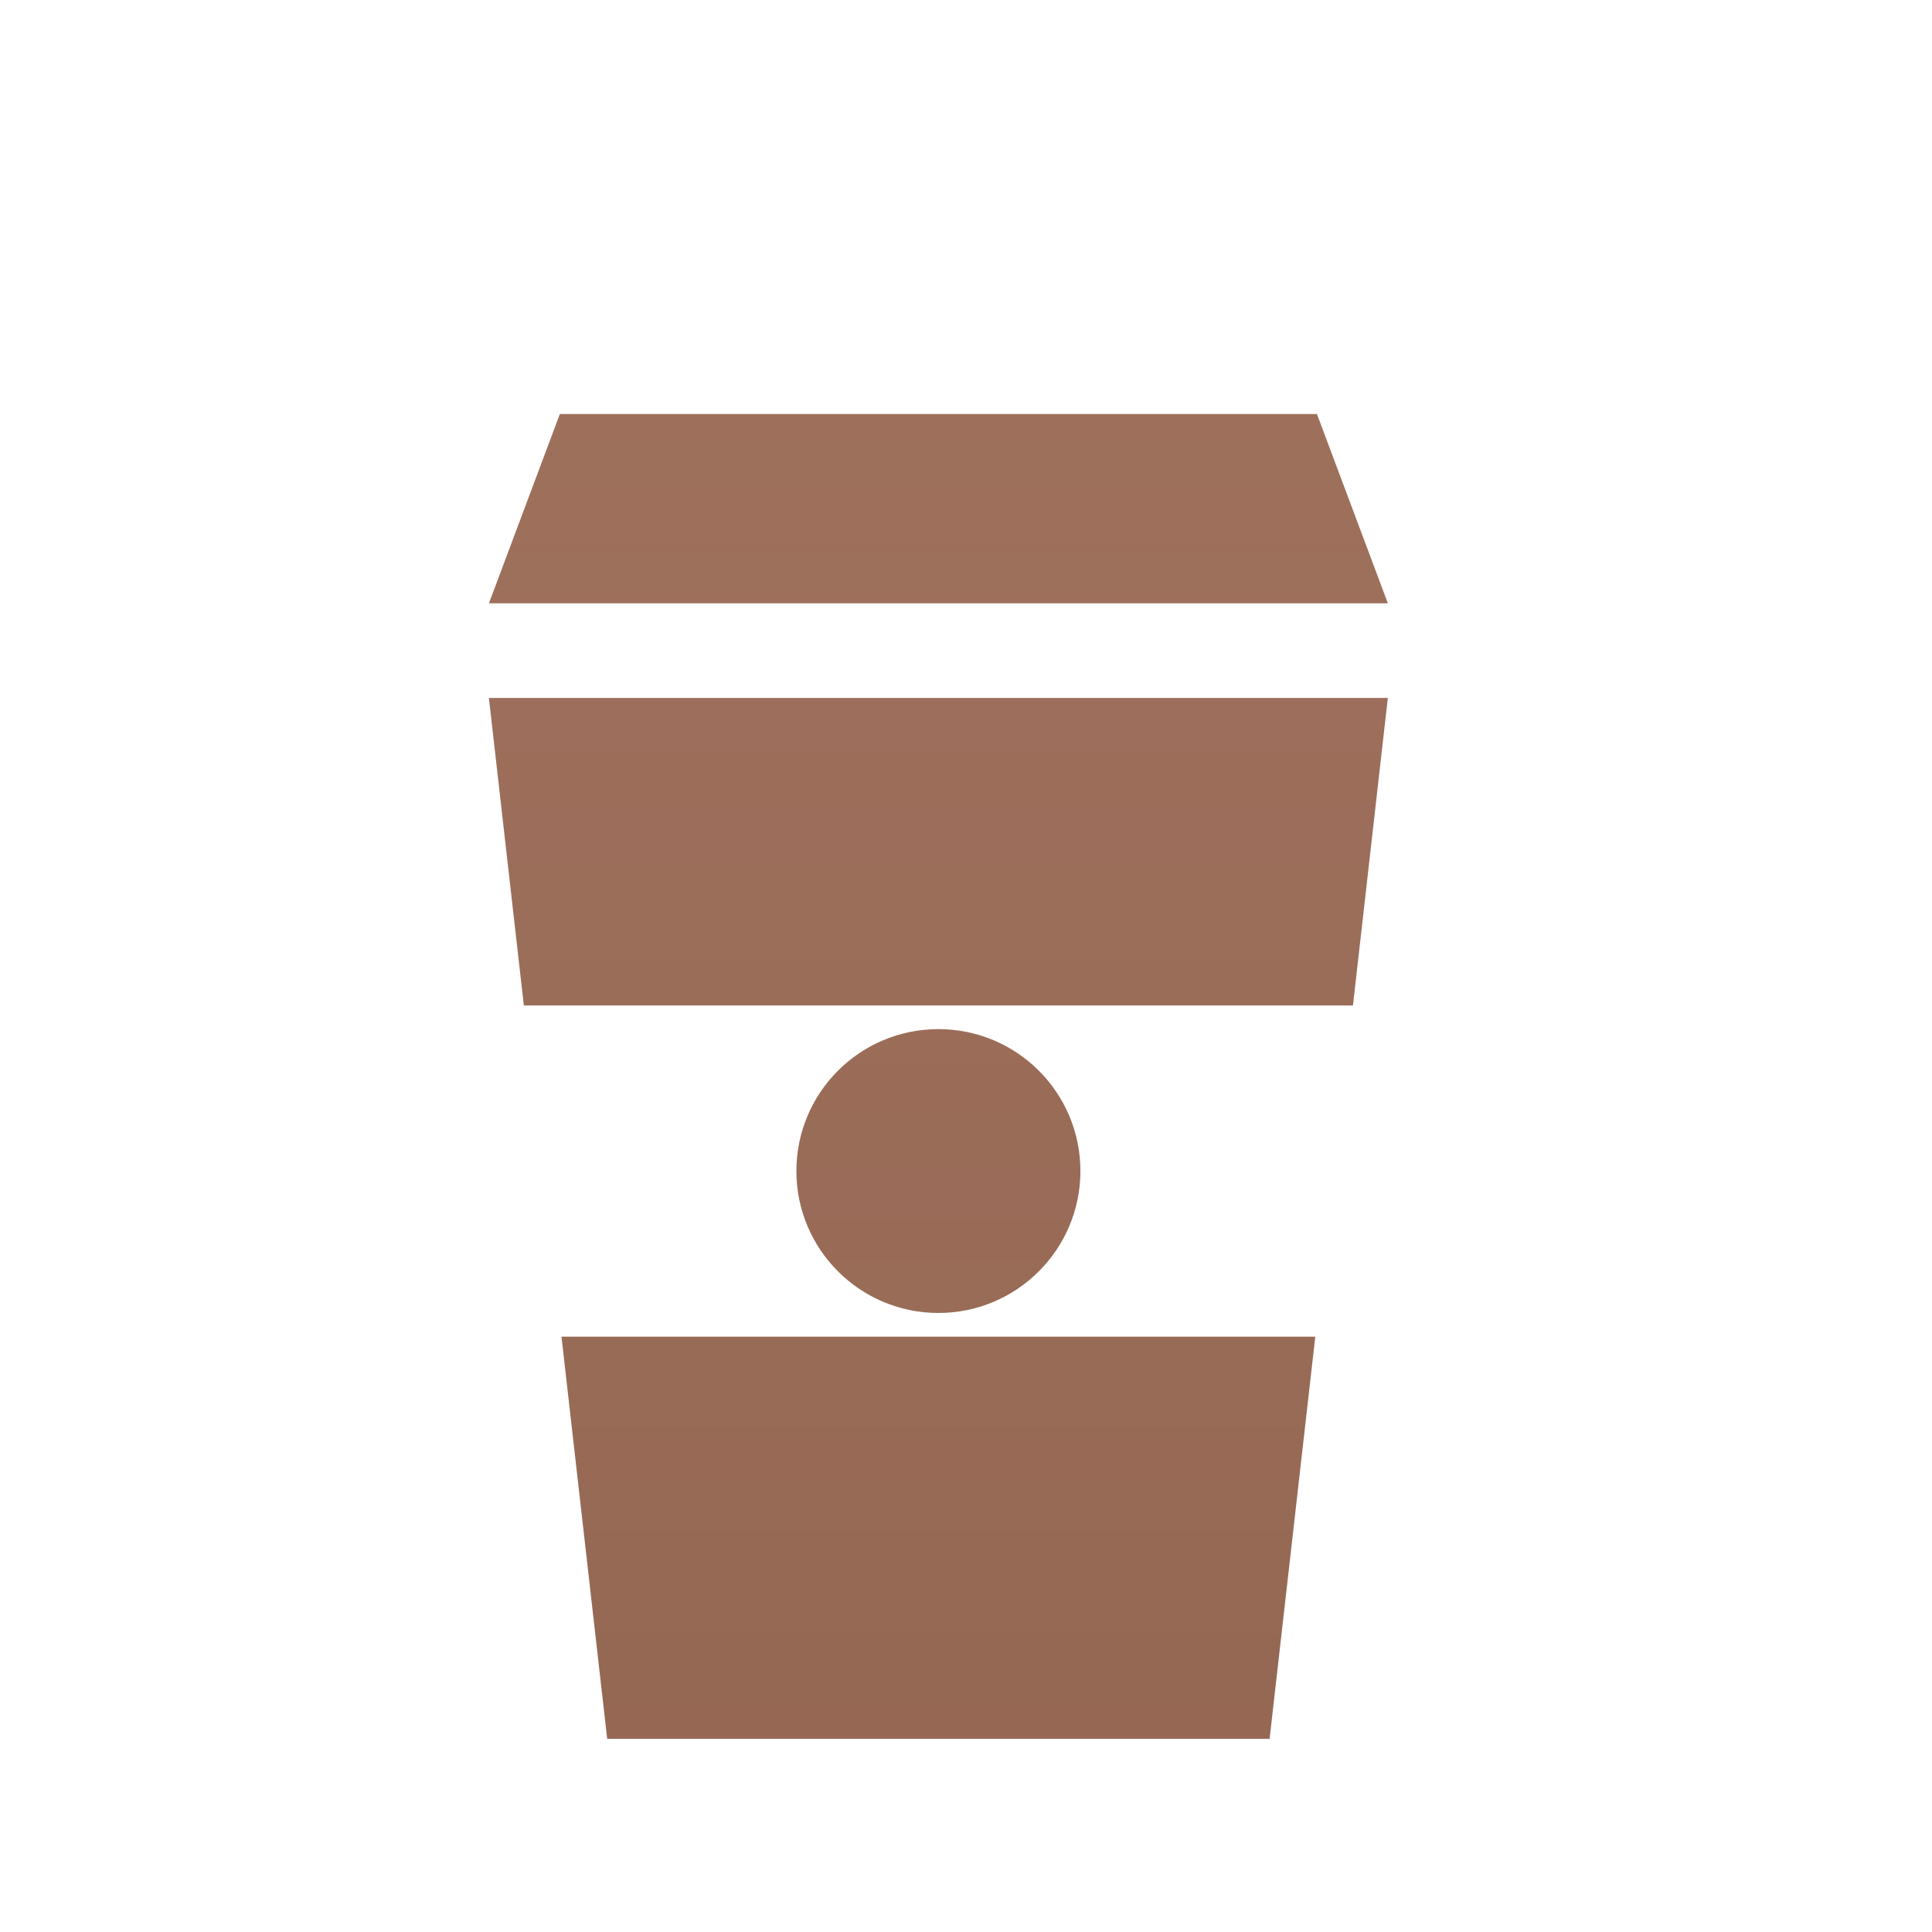 <?xml version="1.0" encoding="UTF-8" standalone="no"?>
<!-- Converted with SVG Converter - Version 0.9.5 (Compiled Mon May 30 09:25:05 2011) - Copyright (C) 2011 Nokia -->

<svg
   xmlns:dc="http://purl.org/dc/elements/1.1/"
   xmlns:cc="http://creativecommons.org/ns#"
   xmlns:rdf="http://www.w3.org/1999/02/22-rdf-syntax-ns#"
   xmlns:svg="http://www.w3.org/2000/svg"
   xmlns="http://www.w3.org/2000/svg"
   xmlns:sodipodi="http://sodipodi.sourceforge.net/DTD/sodipodi-0.dtd"
   xmlns:inkscape="http://www.inkscape.org/namespaces/inkscape"
   width="70px"
   x="0px"
   version="1.1"
   y="0px"
   height="70px"
   viewBox="0 0 70 70"
   id="Layer_1"
   xml:space="preserve"
   inkscape:version="0.48.1 "
   sodipodi:docname="large_instant_coffee.svg"><defs
   id="defs18" /><sodipodi:namedview
   pagecolor="#ffffff"
   bordercolor="#666666"
   borderopacity="1"
   objecttolerance="10"
   gridtolerance="10"
   guidetolerance="10"
   inkscape:pageopacity="0"
   inkscape:pageshadow="2"
   inkscape:window-width="640"
   inkscape:window-height="480"
   id="namedview16"
   showgrid="false"
   inkscape:zoom="4.1571429"
   inkscape:cx="35"
   inkscape:cy="35"
   inkscape:window-x="0"
   inkscape:window-y="0"
   inkscape:window-maximized="0"
   inkscape:current-layer="Layer_1" />
 <rect
   width="70"
   fill="none"
   height="70"
   id="rect3" />
 
 <path
   fill="#9E705C"
   d="M18.98,36.43l-1.266-11.143h32.57L49.02,36.43H18.98z M20.344,48.43L22,63h24l1.655-14.57H20.344z
	 M47.715,15h-27.43l-2.57,6.859h32.57L47.715,15z M34,37.287c-2.841,0-5.145,2.299-5.145,5.143c0,2.836,2.304,5.141,5.145,5.141
	s5.145-2.305,5.145-5.141C39.145,39.586,36.841,37.287,34,37.287z"
   id="path7" />
 <linearGradient
   id="SVGID_1_"
   y1="63"
   x1="34.001"
   y2="15.001"
   gradientUnits="userSpaceOnUse"
   x2="34.001">
  <stop
   offset="0"
   style="stop-color:#42210B;stop-opacity:0.1"
   id="stop10" />
  <stop
   offset="1"
   style="stop-color:#59322B;stop-opacity:0"
   id="stop12" />
 </linearGradient>
 <path
   fill="url(#SVGID_1_)"
   d="M18.98,36.43l-1.266-11.143h32.57L49.02,36.43H18.98z M20.344,48.43L22,63h24l1.655-14.57H20.344z
	 M47.715,15h-27.43l-2.57,6.859h32.57L47.715,15z M34,37.287c-2.841,0-5.145,2.299-5.145,5.143c0,2.836,2.304,5.141,5.145,5.141
	s5.145-2.305,5.145-5.141C39.145,39.586,36.841,37.287,34,37.287z"
   id="path14" />
</svg>